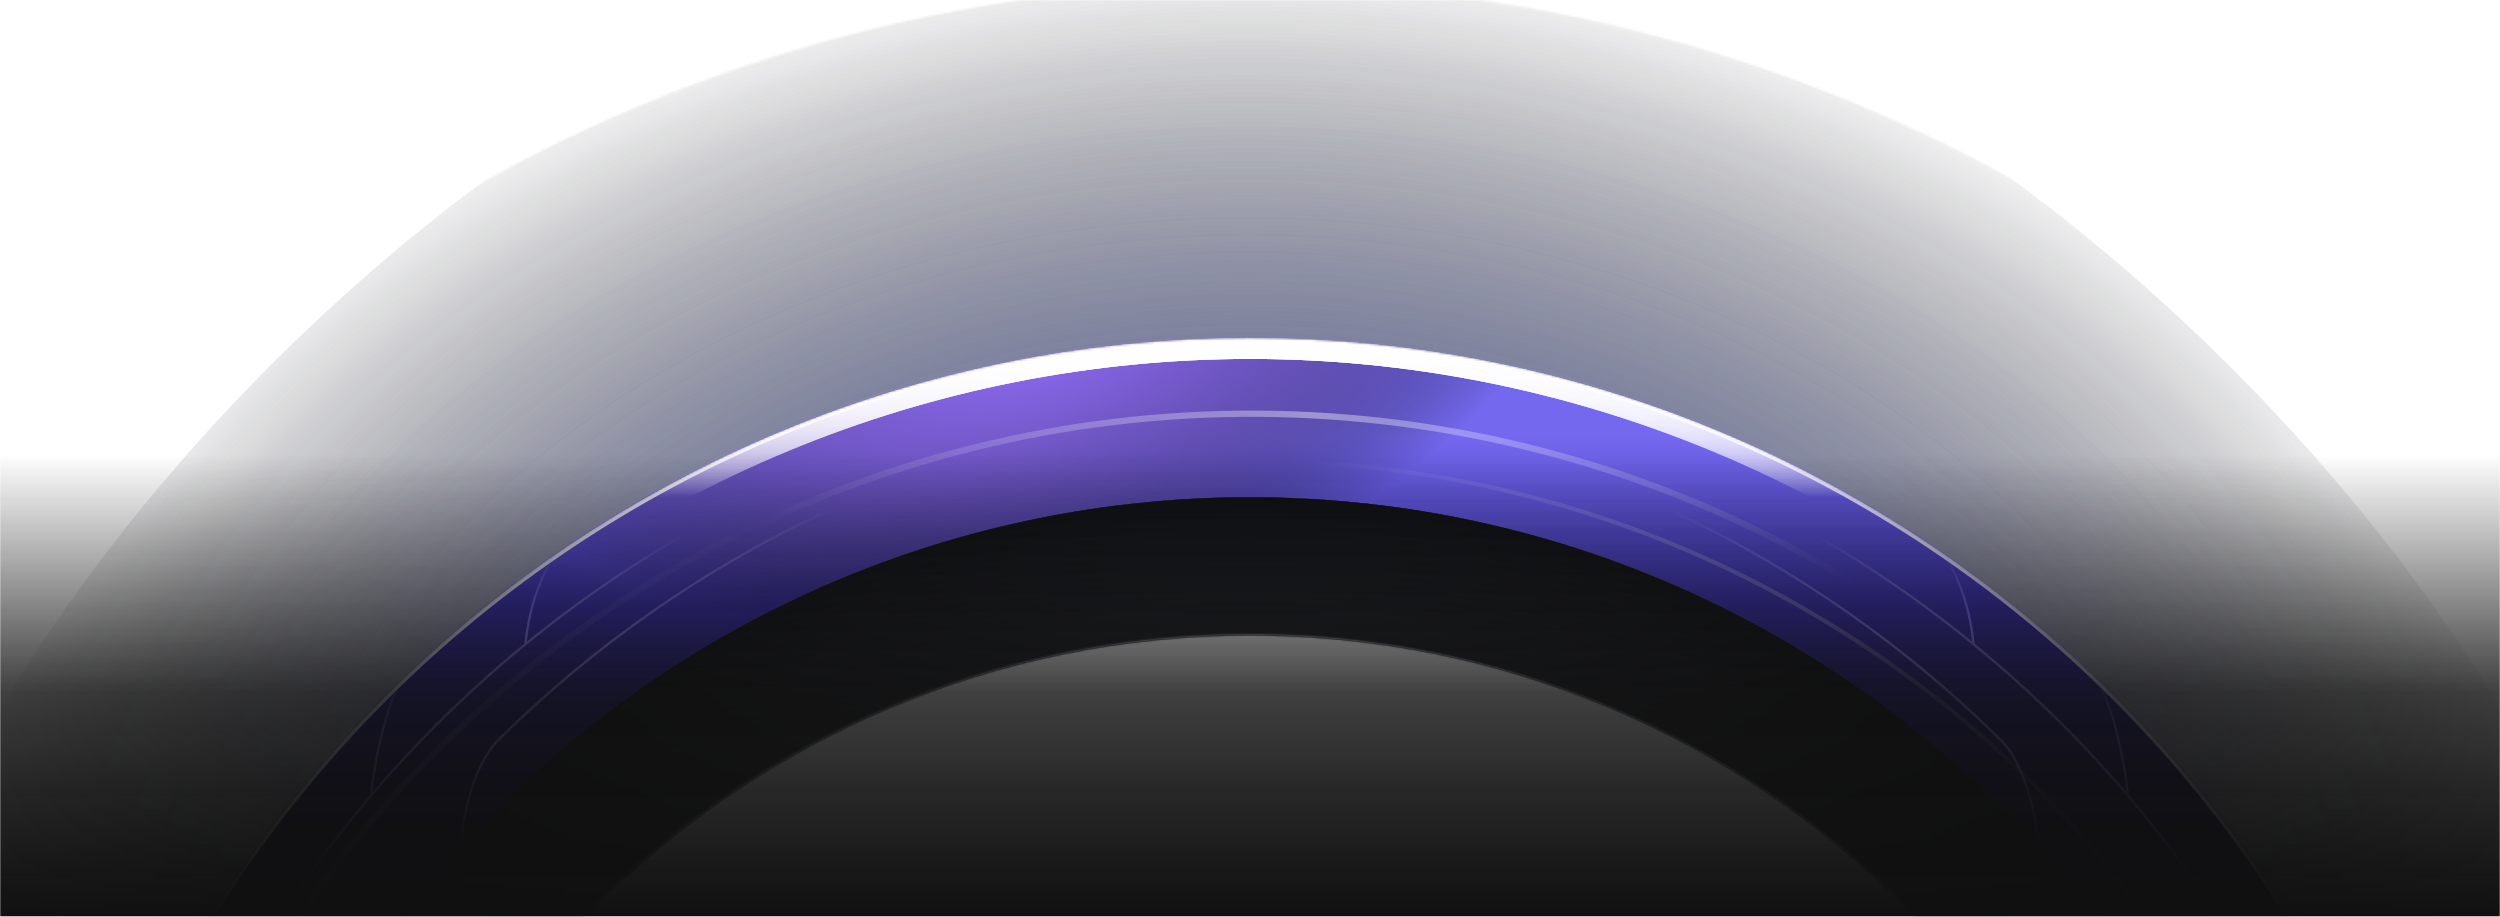 <svg width="1200" height="440" viewBox="0 0 1200 440" fill="none" xmlns="http://www.w3.org/2000/svg">
<mask id="mask0_297_3923" style="mask-type:alpha" maskUnits="userSpaceOnUse" x="0" y="0" width="1200" height="440">
<rect width="1200" height="440" fill="#EF2E2E"/>
</mask>
<g mask="url(#mask0_297_3923)">
<mask id="mask1_297_3923" style="mask-type:alpha" maskUnits="userSpaceOnUse" x="-158" y="-8" width="1516" height="1516">
<path fill-rule="evenodd" clip-rule="evenodd" d="M600 1508C1018.63 1508 1358 1168.63 1358 750C1358 331.368 1018.63 -8 600 -8C181.368 -8 -158 331.368 -158 750C-158 1168.63 181.368 1508 600 1508ZM600 1195C845.767 1195 1045 995.767 1045 750C1045 504.233 845.767 305 600 305C354.233 305 155 504.233 155 750C155 995.767 354.233 1195 600 1195Z" fill="#3254E0"/>
</mask>
<g mask="url(#mask1_297_3923)">
<path d="M1273 553.891C1273 774.289 940.854 749.131 599.158 749.131C257.461 749.131 -72 774.289 -72 553.891C-72 333.494 257.461 -49 599.158 -49C940.854 -49 1273 333.494 1273 553.891Z" fill="url(#paint0_radial_297_3923)" style="mix-blend-mode:lighten"/>
<path d="M1273 553.891C1273 774.289 940.854 749.131 599.158 749.131C257.461 749.131 -72 774.289 -72 553.891C-72 333.494 257.461 -49 599.158 -49C940.854 -49 1273 333.494 1273 553.891Z" fill="url(#paint1_radial_297_3923)" style="mix-blend-mode:plus-lighter"/>
</g>
<mask id="mask2_297_3923" style="mask-type:alpha" maskUnits="userSpaceOnUse" x="0" y="162" width="1200" height="278">
<rect y="162" width="1200" height="278" fill="#D9D9D9"/>
</mask>
<g mask="url(#mask2_297_3923)">
<g filter="url(#filter0_f_297_3923)">
<mask id="path-5-inside-1_297_3923" fill="white">
<path d="M1187.75 750.026C1187.75 1074.63 924.606 1337.78 600 1337.78C275.393 1337.78 12.248 1074.63 12.248 750.026C12.248 425.42 275.393 162.274 600 162.274C924.606 162.274 1187.75 425.42 1187.75 750.026ZM88.656 750.026C88.656 1032.43 317.592 1261.37 600 1261.37C882.407 1261.37 1111.34 1032.43 1111.34 750.026C1111.34 467.618 882.407 238.682 600 238.682C317.592 238.682 88.656 467.618 88.656 750.026Z"/>
</mask>
<path d="M1187.75 750.026C1187.75 1074.63 924.606 1337.78 600 1337.78C275.393 1337.78 12.248 1074.63 12.248 750.026C12.248 425.42 275.393 162.274 600 162.274C924.606 162.274 1187.75 425.42 1187.75 750.026ZM88.656 750.026C88.656 1032.43 317.592 1261.37 600 1261.37C882.407 1261.37 1111.34 1032.43 1111.34 750.026C1111.34 467.618 882.407 238.682 600 238.682C317.592 238.682 88.656 467.618 88.656 750.026Z" fill="url(#paint2_linear_297_3923)"/>
<path d="M1187.75 750.026C1187.75 1074.63 924.606 1337.78 600 1337.78C275.393 1337.78 12.248 1074.63 12.248 750.026C12.248 425.42 275.393 162.274 600 162.274C924.606 162.274 1187.75 425.42 1187.75 750.026ZM88.656 750.026C88.656 1032.43 317.592 1261.37 600 1261.37C882.407 1261.37 1111.34 1032.43 1111.34 750.026C1111.34 467.618 882.407 238.682 600 238.682C317.592 238.682 88.656 467.618 88.656 750.026Z" stroke="url(#paint3_linear_297_3923)" stroke-opacity="0.15" stroke-width="16" style="mix-blend-mode:plus-lighter" mask="url(#path-5-inside-1_297_3923)"/>
</g>
<path d="M729.23 176.658C647.921 158.331 563.643 157.508 481.992 174.243C400.34 190.978 323.181 224.887 255.636 273.722L300.403 335.641C359.167 293.156 426.296 263.654 497.333 249.095C568.37 234.536 641.691 235.252 712.43 251.195L729.23 176.658Z" fill="url(#paint4_radial_297_3923)" style="mix-blend-mode:overlay"/>
<path d="M729.23 176.658C647.921 158.331 563.643 157.508 481.992 174.243C400.34 190.978 323.181 224.887 255.636 273.722L300.403 335.641C359.167 293.156 426.296 263.654 497.333 249.095C568.37 234.536 641.691 235.252 712.43 251.195L729.23 176.658Z" fill="url(#paint5_radial_297_3923)" fill-opacity="0.5" style="mix-blend-mode:plus-lighter"/>
<path d="M729.23 176.658C647.921 158.331 563.643 157.508 481.992 174.243C400.34 190.978 323.181 224.887 255.636 273.722L300.403 335.641C359.167 293.156 426.296 263.654 497.333 249.095C568.37 234.536 641.691 235.252 712.43 251.195L729.23 176.658Z" fill="url(#paint6_radial_297_3923)" style="mix-blend-mode:plus-lighter"/>
<mask id="mask3_297_3923" style="mask-type:alpha" maskUnits="userSpaceOnUse" x="12" y="162" width="1176" height="1176">
<path d="M1187.75 750.026C1187.75 1074.63 924.606 1337.78 600 1337.78C275.393 1337.78 12.248 1074.63 12.248 750.026C12.248 425.42 275.393 162.274 600 162.274C924.606 162.274 1187.75 425.42 1187.75 750.026ZM88.656 750.026C88.656 1032.43 317.592 1261.37 600 1261.37C882.407 1261.37 1111.34 1032.43 1111.34 750.026C1111.34 467.618 882.407 238.682 600 238.682C317.592 238.682 88.656 467.618 88.656 750.026Z" fill="url(#paint7_linear_297_3923)"/>
</mask>
<g mask="url(#mask3_297_3923)">
<g opacity="0.8" filter="url(#filter1_f_297_3923)">
<path d="M1182.75 750.026C1182.75 826.554 1167.68 902.333 1138.39 973.035C1109.11 1043.74 1066.18 1107.98 1012.07 1162.09C957.954 1216.21 893.712 1259.13 823.009 1288.42C752.306 1317.7 676.528 1332.78 600 1332.78C523.472 1332.78 447.693 1317.7 376.99 1288.42C306.288 1259.13 242.046 1216.21 187.932 1162.09C133.819 1107.98 90.893 1043.74 61.607 973.035C32.321 902.333 17.248 826.554 17.248 750.026C17.248 673.498 32.321 597.719 61.607 527.016C90.893 456.314 133.819 392.072 187.932 337.958C242.046 283.845 306.288 240.919 376.99 211.633C447.693 182.347 523.472 167.274 600 167.274C676.528 167.274 752.306 182.348 823.009 211.634C893.712 240.92 957.954 283.845 1012.07 337.958C1066.18 392.072 1109.11 456.314 1138.39 527.017C1167.68 597.719 1182.75 673.498 1182.75 750.026L1182.75 750.026Z" stroke="url(#paint8_linear_297_3923)" stroke-width="10" style="mix-blend-mode:plus-lighter"/>
</g>
<g opacity="0.8" filter="url(#filter2_f_297_3923)">
<path d="M1182.75 750.026C1182.75 826.554 1167.68 902.333 1138.39 973.035C1109.11 1043.74 1066.18 1107.98 1012.07 1162.09C957.954 1216.21 893.712 1259.13 823.009 1288.42C752.306 1317.7 676.528 1332.78 600 1332.78C523.472 1332.78 447.693 1317.7 376.99 1288.42C306.288 1259.13 242.046 1216.21 187.932 1162.09C133.819 1107.98 90.893 1043.74 61.607 973.035C32.321 902.333 17.248 826.554 17.248 750.026C17.248 673.498 32.321 597.719 61.607 527.016C90.893 456.314 133.819 392.072 187.932 337.958C242.046 283.845 306.288 240.919 376.99 211.633C447.693 182.347 523.472 167.274 600 167.274C676.528 167.274 752.306 182.348 823.009 211.634C893.712 240.92 957.954 283.845 1012.07 337.958C1066.18 392.072 1109.11 456.314 1138.39 527.017C1167.68 597.719 1182.75 673.498 1182.75 750.026L1182.75 750.026Z" stroke="url(#paint9_linear_297_3923)" stroke-width="10" style="mix-blend-mode:plus-lighter"/>
</g>
<g opacity="0.8" filter="url(#filter3_f_297_3923)">
<path d="M1182.75 750.026C1182.75 826.554 1167.68 902.333 1138.39 973.035C1109.11 1043.74 1066.18 1107.98 1012.07 1162.09C957.954 1216.21 893.712 1259.13 823.009 1288.42C752.306 1317.7 676.528 1332.78 600 1332.78C523.472 1332.78 447.693 1317.7 376.99 1288.42C306.288 1259.13 242.046 1216.21 187.932 1162.09C133.819 1107.98 90.893 1043.74 61.607 973.035C32.321 902.333 17.248 826.554 17.248 750.026C17.248 673.498 32.321 597.719 61.607 527.016C90.893 456.314 133.819 392.072 187.932 337.958C242.046 283.845 306.288 240.919 376.99 211.633C447.693 182.347 523.472 167.274 600 167.274C676.528 167.274 752.306 182.348 823.009 211.634C893.712 240.92 957.954 283.845 1012.07 337.958C1066.18 392.072 1109.11 456.314 1138.39 527.017C1167.68 597.719 1182.75 673.498 1182.75 750.026L1182.75 750.026Z" stroke="url(#paint10_linear_297_3923)" stroke-width="10" style="mix-blend-mode:plus-lighter"/>
</g>
<g opacity="0.6" filter="url(#filter4_f_297_3923)">
<path d="M1182.75 750.026C1182.75 826.554 1167.68 902.333 1138.39 973.035C1109.11 1043.74 1066.18 1107.98 1012.07 1162.09C957.954 1216.21 893.712 1259.13 823.009 1288.42C752.306 1317.7 676.528 1332.78 600 1332.78C523.472 1332.78 447.693 1317.7 376.99 1288.42C306.288 1259.13 242.046 1216.21 187.932 1162.09C133.819 1107.98 90.893 1043.74 61.607 973.035C32.321 902.333 17.248 826.554 17.248 750.026C17.248 673.498 32.321 597.719 61.607 527.016C90.893 456.314 133.819 392.072 187.932 337.958C242.046 283.845 306.288 240.919 376.99 211.633C447.693 182.347 523.472 167.274 600 167.274C676.528 167.274 752.306 182.348 823.009 211.634C893.712 240.92 957.954 283.845 1012.07 337.958C1066.18 392.072 1109.11 456.314 1138.39 527.017C1167.68 597.719 1182.75 673.498 1182.75 750.026L1182.75 750.026Z" stroke="url(#paint11_linear_297_3923)" stroke-width="10" style="mix-blend-mode:plus-lighter"/>
</g>
<g opacity="0.6" filter="url(#filter5_f_297_3923)">
<path d="M1182.75 750.026C1182.75 826.554 1167.68 902.333 1138.39 973.035C1109.11 1043.74 1066.18 1107.98 1012.07 1162.09C957.954 1216.21 893.712 1259.13 823.009 1288.42C752.306 1317.7 676.528 1332.78 600 1332.78C523.472 1332.78 447.693 1317.7 376.99 1288.42C306.288 1259.13 242.046 1216.21 187.932 1162.09C133.819 1107.98 90.893 1043.74 61.607 973.035C32.321 902.333 17.248 826.554 17.248 750.026C17.248 673.498 32.321 597.719 61.607 527.016C90.893 456.314 133.819 392.072 187.932 337.958C242.046 283.845 306.288 240.919 376.99 211.633C447.693 182.347 523.472 167.274 600 167.274C676.528 167.274 752.306 182.348 823.009 211.634C893.712 240.92 957.954 283.845 1012.07 337.958C1066.18 392.072 1109.11 456.314 1138.39 527.017C1167.68 597.719 1182.75 673.498 1182.75 750.026L1182.75 750.026Z" stroke="url(#paint12_linear_297_3923)" stroke-width="10" style="mix-blend-mode:plus-lighter"/>
</g>
<g style="mix-blend-mode:plus-lighter" opacity="0.8" filter="url(#filter6_f_297_3923)">
<path d="M1186.75 750.026C1186.75 827.079 1171.57 903.378 1142.09 974.566C1112.6 1045.75 1069.38 1110.44 1014.9 1164.92C960.411 1219.41 895.728 1262.63 824.54 1292.11C753.352 1321.6 677.053 1336.78 600 1336.78C522.946 1336.78 446.648 1321.6 375.46 1292.11C304.272 1262.63 239.589 1219.41 185.104 1164.92C130.619 1110.44 87.399 1045.75 57.912 974.566C28.425 903.378 13.248 827.079 13.248 750.026C13.248 672.972 28.425 596.674 57.912 525.486C87.399 454.298 130.619 389.615 185.104 335.13C239.589 280.645 304.272 237.425 375.46 207.938C446.648 178.451 522.946 163.274 600 163.274C677.053 163.274 753.352 178.451 824.54 207.938C895.728 237.425 960.411 280.645 1014.9 335.13C1069.38 389.615 1112.6 454.298 1142.09 525.486C1171.57 596.674 1186.75 672.973 1186.75 750.026L1186.75 750.026Z" stroke="white" stroke-width="2"/>
</g>
<g filter="url(#filter7_f_297_3923)">
<path d="M360.807 253.26C444.587 212.991 537.153 194.45 629.979 199.345C722.806 204.24 812.908 232.414 891.988 281.272" stroke="url(#paint13_linear_297_3923)" stroke-opacity="0.4" stroke-width="3"/>
</g>
<g filter="url(#filter8_f_297_3923)">
<path d="M53.121 669.185C67.113 577.289 104.003 490.39 160.394 416.493C216.785 342.597 290.864 284.077 375.807 246.324" stroke="url(#paint14_linear_297_3923)" stroke-opacity="0.15" stroke-width="3"/>
</g>
<g filter="url(#filter9_f_297_3923)">
<path d="M624.831 221.854C713.88 225.885 800.484 252.259 876.666 298.545C952.847 344.832 1016.16 409.544 1060.76 486.721" stroke="url(#paint15_linear_297_3923)" stroke-opacity="0.25" stroke-width="2"/>
</g>
<g filter="url(#filter10_f_297_3923)">
<path d="M1110.34 750.026C1110.34 817.045 1097.14 883.408 1071.5 945.326C1045.85 1007.24 1008.26 1063.5 960.868 1110.89C913.478 1158.28 857.218 1195.87 795.3 1221.52C733.383 1247.17 667.019 1260.37 600 1260.37C532.981 1260.37 466.618 1247.17 404.7 1221.52C342.782 1195.87 286.522 1158.28 239.133 1110.89C191.743 1063.5 154.151 1007.24 128.504 945.326C102.857 883.408 89.656 817.045 89.656 750.026C89.656 683.006 102.857 616.643 128.504 554.725C154.151 492.808 191.743 436.548 239.133 389.158C286.522 341.768 342.782 304.176 404.7 278.529C466.618 252.882 532.981 239.682 600 239.682C667.02 239.682 733.383 252.882 795.3 278.529C857.218 304.176 913.478 341.768 960.868 389.158C1008.26 436.548 1045.85 492.808 1071.5 554.725C1097.14 616.643 1110.34 683.006 1110.34 750.026L1110.34 750.026Z" stroke="black" stroke-width="2"/>
</g>
<g filter="url(#filter11_f_297_3923)">
<path d="M1110.34 750.026C1110.34 817.045 1097.14 883.408 1071.5 945.326C1045.85 1007.24 1008.26 1063.5 960.868 1110.89C913.478 1158.28 857.218 1195.87 795.3 1221.52C733.383 1247.17 667.019 1260.37 600 1260.37C532.981 1260.37 466.618 1247.17 404.7 1221.52C342.782 1195.87 286.522 1158.28 239.133 1110.89C191.743 1063.5 154.151 1007.24 128.504 945.326C102.857 883.408 89.656 817.045 89.656 750.026C89.656 683.006 102.857 616.643 128.504 554.725C154.151 492.808 191.743 436.548 239.133 389.158C286.522 341.768 342.782 304.176 404.7 278.529C466.618 252.882 532.981 239.682 600 239.682C667.02 239.682 733.383 252.882 795.3 278.529C857.218 304.176 913.478 341.768 960.868 389.158C1008.26 436.548 1045.85 492.808 1071.5 554.725C1097.14 616.643 1110.34 683.006 1110.34 750.026L1110.34 750.026Z" stroke="black" stroke-width="2"/>
</g>
<g filter="url(#filter12_f_297_3923)">
<path d="M1110.34 750.026C1110.34 817.045 1097.14 883.408 1071.5 945.326C1045.85 1007.24 1008.26 1063.5 960.868 1110.89C913.478 1158.28 857.218 1195.87 795.3 1221.52C733.383 1247.17 667.019 1260.37 600 1260.37C532.981 1260.37 466.618 1247.17 404.7 1221.52C342.782 1195.87 286.522 1158.28 239.133 1110.89C191.743 1063.5 154.151 1007.24 128.504 945.326C102.857 883.408 89.656 817.045 89.656 750.026C89.656 683.006 102.857 616.643 128.504 554.725C154.151 492.808 191.743 436.548 239.133 389.158C286.522 341.768 342.782 304.176 404.7 278.529C466.618 252.882 532.981 239.682 600 239.682C667.02 239.682 733.383 252.882 795.3 278.529C857.218 304.176 913.478 341.768 960.868 389.158C1008.26 436.548 1045.85 492.808 1071.5 554.725C1097.14 616.643 1110.34 683.006 1110.34 750.026L1110.34 750.026Z" stroke="black" stroke-width="2"/>
</g>
</g>
<path d="M1111.34 750.026C1111.34 1032.43 882.408 1261.37 600 1261.37C317.593 1261.37 88.656 1032.43 88.656 750.026C88.656 467.618 317.593 238.682 600 238.682C882.408 238.682 1111.34 467.618 1111.34 750.026ZM155.131 750.026C155.131 995.72 354.306 1194.89 600 1194.89C845.695 1194.89 1044.87 995.72 1044.87 750.026C1044.87 504.331 845.695 305.156 600 305.156C354.306 305.156 155.131 504.331 155.131 750.026Z" fill="url(#paint16_radial_297_3923)"/>
<mask id="mask4_297_3923" style="mask-type:alpha" maskUnits="userSpaceOnUse" x="88" y="238" width="1024" height="1024">
<path d="M1111.34 750.026C1111.34 1032.43 882.408 1261.37 600 1261.37C317.593 1261.37 88.656 1032.43 88.656 750.026C88.656 467.618 317.593 238.682 600 238.682C882.408 238.682 1111.34 467.618 1111.34 750.026ZM155.131 750.026C155.131 995.72 354.306 1194.89 600 1194.89C845.695 1194.89 1044.87 995.72 1044.87 750.026C1044.87 504.331 845.695 305.156 600 305.156C354.306 305.156 155.131 504.331 155.131 750.026Z" fill="url(#paint17_radial_297_3923)"/>
</mask>
<g mask="url(#mask4_297_3923)">
<g filter="url(#filter13_f_297_3923)">
<circle cx="600" cy="751.005" r="445.691" stroke="white" stroke-opacity="0.4" stroke-width="2"/>
</g>
<path d="M599.511 1196.49C845.814 1196.49 1045.48 996.819 1045.48 750.515C1045.48 504.212 845.814 304.543 599.511 304.543C353.207 304.543 153.539 504.212 153.539 750.515C153.539 996.819 353.207 1196.49 599.511 1196.49Z" stroke="white" stroke-opacity="0.1" stroke-width="1.5"/>
</g>
</g>
<g style="mix-blend-mode:plus-lighter">
<g opacity="0.5">
<g style="mix-blend-mode:plus-lighter">
<path d="M326.628 257.032C244.255 304.933 175.076 372.552 125.309 453.811L126.192 454.352C175.869 373.239 244.923 305.741 327.148 257.926L326.628 257.032Z" fill="url(#paint18_linear_297_3923)"/>
</g>
<g style="mix-blend-mode:plus-lighter">
<path d="M395.756 245.271C337.667 272.522 284.666 309.503 239.042 354.618L239.754 355.338C285.296 310.305 338.202 273.39 396.186 246.189L395.756 245.271Z" fill="url(#paint19_linear_297_3923)"/>
</g>
<path fill-rule="evenodd" clip-rule="evenodd" d="M178.719 380.338C179.458 373.75 180.919 364.335 183.212 354.685C185.81 343.747 189.466 332.556 194.321 324.827L193.474 324.295C188.53 332.167 184.844 343.488 182.239 354.454C179.761 364.883 178.251 375.036 177.568 381.687L178.719 380.338Z" fill="url(#paint20_linear_297_3923)"/>
<path fill-rule="evenodd" clip-rule="evenodd" d="M252.842 308.032C254.188 295.15 258.011 280.017 267.497 264.917L266.65 264.385C256.82 280.033 253.012 295.713 251.748 308.92L252.842 308.032Z" fill="url(#paint21_linear_297_3923)"/>
<g style="mix-blend-mode:plus-lighter">
<path d="M220.549 408.89C221.799 395.723 225.823 368.435 239.4 354.975" stroke="url(#paint22_linear_297_3923)"/>
</g>
</g>
<g style="mix-blend-mode:plus-lighter" opacity="0.5" filter="url(#filter14_f_297_3923)">
<g style="mix-blend-mode:plus-lighter">
<path d="M326.628 257.032C244.255 304.933 175.076 372.552 125.309 453.811L126.192 454.352C175.869 373.239 244.923 305.741 327.148 257.926L326.628 257.032Z" fill="url(#paint23_linear_297_3923)"/>
</g>
<g style="mix-blend-mode:plus-lighter">
<path d="M395.756 245.271C337.667 272.522 284.666 309.503 239.042 354.618L239.754 355.338C285.296 310.305 338.202 273.39 396.186 246.189L395.756 245.271Z" fill="url(#paint24_linear_297_3923)"/>
</g>
<path fill-rule="evenodd" clip-rule="evenodd" d="M178.719 380.338C179.458 373.75 180.919 364.335 183.212 354.685C185.81 343.747 189.466 332.556 194.321 324.827L193.474 324.295C188.53 332.167 184.844 343.488 182.239 354.454C179.761 364.883 178.251 375.036 177.568 381.687L178.719 380.338Z" fill="url(#paint25_linear_297_3923)"/>
<path fill-rule="evenodd" clip-rule="evenodd" d="M252.842 308.032C254.188 295.15 258.011 280.017 267.497 264.917L266.65 264.385C256.82 280.033 253.012 295.713 251.748 308.92L252.842 308.032Z" fill="url(#paint26_linear_297_3923)"/>
<g style="mix-blend-mode:plus-lighter">
<path d="M220.549 408.89C221.799 395.723 225.823 368.435 239.4 354.975" stroke="url(#paint27_linear_297_3923)"/>
</g>
</g>
<g style="mix-blend-mode:plus-lighter" opacity="0.5" filter="url(#filter15_f_297_3923)">
<g style="mix-blend-mode:plus-lighter">
<path d="M326.628 257.032C244.255 304.933 175.076 372.552 125.309 453.811L126.192 454.352C175.869 373.239 244.923 305.741 327.148 257.926L326.628 257.032Z" fill="url(#paint28_linear_297_3923)"/>
</g>
<g style="mix-blend-mode:plus-lighter">
<path d="M395.756 245.271C337.667 272.522 284.666 309.503 239.042 354.618L239.754 355.338C285.296 310.305 338.202 273.39 396.186 246.189L395.756 245.271Z" fill="url(#paint29_linear_297_3923)"/>
</g>
<path fill-rule="evenodd" clip-rule="evenodd" d="M178.719 380.338C179.458 373.75 180.919 364.335 183.212 354.685C185.81 343.747 189.466 332.556 194.321 324.827L193.474 324.295C188.53 332.167 184.844 343.488 182.239 354.454C179.761 364.883 178.251 375.036 177.568 381.687L178.719 380.338Z" fill="url(#paint30_linear_297_3923)"/>
<path fill-rule="evenodd" clip-rule="evenodd" d="M252.842 308.032C254.188 295.15 258.011 280.017 267.497 264.917L266.65 264.385C256.82 280.033 253.012 295.713 251.748 308.92L252.842 308.032Z" fill="url(#paint31_linear_297_3923)"/>
<g style="mix-blend-mode:plus-lighter">
<path d="M220.549 408.89C221.799 395.723 225.823 368.435 239.4 354.975" stroke="url(#paint32_linear_297_3923)"/>
</g>
</g>
<g style="mix-blend-mode:plus-lighter" opacity="0.5" filter="url(#filter16_f_297_3923)">
<g style="mix-blend-mode:plus-lighter">
<path d="M326.628 257.032C244.255 304.933 175.076 372.552 125.309 453.811L126.192 454.352C175.869 373.239 244.923 305.741 327.148 257.926L326.628 257.032Z" fill="url(#paint33_linear_297_3923)"/>
</g>
<g style="mix-blend-mode:plus-lighter">
<path d="M395.756 245.271C337.667 272.522 284.666 309.503 239.042 354.618L239.754 355.338C285.296 310.305 338.202 273.39 396.186 246.189L395.756 245.271Z" fill="url(#paint34_linear_297_3923)"/>
</g>
<path fill-rule="evenodd" clip-rule="evenodd" d="M178.719 380.338C179.458 373.75 180.919 364.335 183.212 354.685C185.81 343.747 189.466 332.556 194.321 324.827L193.474 324.295C188.53 332.167 184.844 343.488 182.239 354.454C179.761 364.883 178.251 375.036 177.568 381.687L178.719 380.338Z" fill="url(#paint35_linear_297_3923)"/>
<path fill-rule="evenodd" clip-rule="evenodd" d="M252.842 308.032C254.188 295.15 258.011 280.017 267.497 264.917L266.65 264.385C256.82 280.033 253.012 295.713 251.748 308.92L252.842 308.032Z" fill="url(#paint36_linear_297_3923)"/>
<g style="mix-blend-mode:plus-lighter">
<path d="M220.549 408.89C221.799 395.723 225.823 368.435 239.4 354.975" stroke="url(#paint37_linear_297_3923)"/>
</g>
</g>
</g>
<g style="mix-blend-mode:plus-lighter">
<g opacity="0.5">
<g style="mix-blend-mode:plus-lighter">
<path d="M872.88 257.031C955.253 304.932 1024.43 372.552 1074.2 453.811L1073.32 454.352C1023.64 373.239 954.584 305.741 872.36 257.926L872.88 257.031Z" fill="url(#paint38_linear_297_3923)"/>
</g>
<g style="mix-blend-mode:plus-lighter">
<path d="M803.752 245.271C861.84 272.522 914.842 309.503 960.466 354.618L959.754 355.338C914.212 310.305 861.306 273.39 803.322 246.189L803.752 245.271Z" fill="url(#paint39_linear_297_3923)"/>
</g>
<path fill-rule="evenodd" clip-rule="evenodd" d="M1020.79 380.336C1020.05 373.748 1018.59 364.334 1016.3 354.685C1013.7 343.747 1010.04 332.556 1005.19 324.827L1006.03 324.295C1010.98 332.167 1014.66 343.488 1017.27 354.454C1019.75 364.882 1021.26 375.034 1021.94 381.685L1020.79 380.336Z" fill="url(#paint40_linear_297_3923)"/>
<path fill-rule="evenodd" clip-rule="evenodd" d="M946.666 308.031C945.32 295.15 941.497 280.017 932.011 264.917L932.858 264.385C942.687 280.032 946.496 295.712 947.76 308.919L946.666 308.031Z" fill="url(#paint41_linear_297_3923)"/>
<g style="mix-blend-mode:plus-lighter">
<path d="M978.961 408.89C977.711 395.723 973.687 368.435 960.109 354.975" stroke="url(#paint42_linear_297_3923)"/>
</g>
</g>
<g style="mix-blend-mode:plus-lighter" opacity="0.5" filter="url(#filter17_f_297_3923)">
<g style="mix-blend-mode:plus-lighter">
<path d="M872.88 257.031C955.253 304.932 1024.43 372.552 1074.2 453.811L1073.32 454.352C1023.64 373.239 954.584 305.741 872.36 257.926L872.88 257.031Z" fill="url(#paint43_linear_297_3923)"/>
</g>
<g style="mix-blend-mode:plus-lighter">
<path d="M803.752 245.271C861.84 272.522 914.842 309.503 960.466 354.618L959.754 355.338C914.212 310.305 861.306 273.39 803.322 246.189L803.752 245.271Z" fill="url(#paint44_linear_297_3923)"/>
</g>
<path fill-rule="evenodd" clip-rule="evenodd" d="M1020.79 380.336C1020.05 373.748 1018.59 364.334 1016.3 354.685C1013.7 343.747 1010.04 332.556 1005.19 324.827L1006.03 324.295C1010.98 332.167 1014.66 343.488 1017.27 354.454C1019.75 364.882 1021.26 375.034 1021.94 381.685L1020.79 380.336Z" fill="url(#paint45_linear_297_3923)"/>
<path fill-rule="evenodd" clip-rule="evenodd" d="M946.666 308.031C945.32 295.15 941.497 280.017 932.011 264.917L932.858 264.385C942.687 280.032 946.496 295.712 947.76 308.919L946.666 308.031Z" fill="url(#paint46_linear_297_3923)"/>
<g style="mix-blend-mode:plus-lighter">
<path d="M978.961 408.89C977.711 395.723 973.687 368.435 960.109 354.975" stroke="url(#paint47_linear_297_3923)"/>
</g>
</g>
<g style="mix-blend-mode:plus-lighter" opacity="0.5" filter="url(#filter18_f_297_3923)">
<g style="mix-blend-mode:plus-lighter">
<path d="M872.88 257.031C955.253 304.932 1024.43 372.552 1074.2 453.811L1073.32 454.352C1023.64 373.239 954.584 305.741 872.36 257.926L872.88 257.031Z" fill="url(#paint48_linear_297_3923)"/>
</g>
<g style="mix-blend-mode:plus-lighter">
<path d="M803.752 245.271C861.84 272.522 914.842 309.503 960.466 354.618L959.754 355.338C914.212 310.305 861.306 273.39 803.322 246.189L803.752 245.271Z" fill="url(#paint49_linear_297_3923)"/>
</g>
<path fill-rule="evenodd" clip-rule="evenodd" d="M1020.79 380.336C1020.05 373.748 1018.59 364.334 1016.3 354.685C1013.7 343.747 1010.04 332.556 1005.19 324.827L1006.03 324.295C1010.98 332.167 1014.66 343.488 1017.27 354.454C1019.75 364.882 1021.26 375.034 1021.94 381.685L1020.79 380.336Z" fill="url(#paint50_linear_297_3923)"/>
<path fill-rule="evenodd" clip-rule="evenodd" d="M946.666 308.031C945.32 295.15 941.497 280.017 932.011 264.917L932.858 264.385C942.687 280.032 946.496 295.712 947.76 308.919L946.666 308.031Z" fill="url(#paint51_linear_297_3923)"/>
<g style="mix-blend-mode:plus-lighter">
<path d="M978.961 408.89C977.711 395.723 973.687 368.435 960.109 354.975" stroke="url(#paint52_linear_297_3923)"/>
</g>
</g>
<g style="mix-blend-mode:plus-lighter" opacity="0.5" filter="url(#filter19_f_297_3923)">
<g style="mix-blend-mode:plus-lighter">
<path d="M872.88 257.031C955.253 304.932 1024.43 372.552 1074.2 453.811L1073.32 454.352C1023.64 373.239 954.584 305.741 872.36 257.926L872.88 257.031Z" fill="url(#paint53_linear_297_3923)"/>
</g>
<g style="mix-blend-mode:plus-lighter">
<path d="M803.752 245.271C861.84 272.522 914.842 309.503 960.466 354.618L959.754 355.338C914.212 310.305 861.306 273.39 803.322 246.189L803.752 245.271Z" fill="url(#paint54_linear_297_3923)"/>
</g>
<path fill-rule="evenodd" clip-rule="evenodd" d="M1020.79 380.336C1020.05 373.748 1018.59 364.334 1016.3 354.685C1013.7 343.747 1010.04 332.556 1005.19 324.827L1006.03 324.295C1010.98 332.167 1014.66 343.488 1017.27 354.454C1019.75 364.882 1021.26 375.034 1021.94 381.685L1020.79 380.336Z" fill="url(#paint55_linear_297_3923)"/>
<path fill-rule="evenodd" clip-rule="evenodd" d="M946.666 308.031C945.32 295.15 941.497 280.017 932.011 264.917L932.858 264.385C942.687 280.032 946.496 295.712 947.76 308.919L946.666 308.031Z" fill="url(#paint56_linear_297_3923)"/>
<g style="mix-blend-mode:plus-lighter">
<path d="M978.961 408.89C977.711 395.723 973.687 368.435 960.109 354.975" stroke="url(#paint57_linear_297_3923)"/>
</g>
</g>
</g>
<rect x="-100" y="218" width="1400" height="222" fill="url(#paint58_linear_297_3923)"/>
</g>
<defs>
<filter id="filter0_f_297_3923" x="10.248" y="160.274" width="1179.5" height="1179.5" filterUnits="userSpaceOnUse" color-interpolation-filters="sRGB">
<feFlood flood-opacity="0" result="BackgroundImageFix"/>
<feBlend mode="normal" in="SourceGraphic" in2="BackgroundImageFix" result="shape"/>
<feGaussianBlur stdDeviation="1" result="effect1_foregroundBlur_297_3923"/>
</filter>
<filter id="filter1_f_297_3923" x="-11.752" y="138.274" width="1223.5" height="1223.5" filterUnits="userSpaceOnUse" color-interpolation-filters="sRGB">
<feFlood flood-opacity="0" result="BackgroundImageFix"/>
<feBlend mode="normal" in="SourceGraphic" in2="BackgroundImageFix" result="shape"/>
<feGaussianBlur stdDeviation="12" result="effect1_foregroundBlur_297_3923"/>
</filter>
<filter id="filter2_f_297_3923" x="0.248" y="150.274" width="1199.5" height="1199.5" filterUnits="userSpaceOnUse" color-interpolation-filters="sRGB">
<feFlood flood-opacity="0" result="BackgroundImageFix"/>
<feBlend mode="normal" in="SourceGraphic" in2="BackgroundImageFix" result="shape"/>
<feGaussianBlur stdDeviation="6" result="effect1_foregroundBlur_297_3923"/>
</filter>
<filter id="filter3_f_297_3923" x="-11.752" y="138.274" width="1223.5" height="1223.5" filterUnits="userSpaceOnUse" color-interpolation-filters="sRGB">
<feFlood flood-opacity="0" result="BackgroundImageFix"/>
<feBlend mode="normal" in="SourceGraphic" in2="BackgroundImageFix" result="shape"/>
<feGaussianBlur stdDeviation="12" result="effect1_foregroundBlur_297_3923"/>
</filter>
<filter id="filter4_f_297_3923" x="-35.752" y="114.274" width="1271.5" height="1271.5" filterUnits="userSpaceOnUse" color-interpolation-filters="sRGB">
<feFlood flood-opacity="0" result="BackgroundImageFix"/>
<feBlend mode="normal" in="SourceGraphic" in2="BackgroundImageFix" result="shape"/>
<feGaussianBlur stdDeviation="24" result="effect1_foregroundBlur_297_3923"/>
</filter>
<filter id="filter5_f_297_3923" x="-35.752" y="114.274" width="1271.5" height="1271.5" filterUnits="userSpaceOnUse" color-interpolation-filters="sRGB">
<feFlood flood-opacity="0" result="BackgroundImageFix"/>
<feBlend mode="normal" in="SourceGraphic" in2="BackgroundImageFix" result="shape"/>
<feGaussianBlur stdDeviation="24" result="effect1_foregroundBlur_297_3923"/>
</filter>
<filter id="filter6_f_297_3923" x="-7.752" y="142.274" width="1215.5" height="1215.5" filterUnits="userSpaceOnUse" color-interpolation-filters="sRGB">
<feFlood flood-opacity="0" result="BackgroundImageFix"/>
<feBlend mode="normal" in="SourceGraphic" in2="BackgroundImageFix" result="shape"/>
<feGaussianBlur stdDeviation="10" result="effect1_foregroundBlur_297_3923"/>
</filter>
<filter id="filter7_f_297_3923" x="352.158" y="189.076" width="548.617" height="101.472" filterUnits="userSpaceOnUse" color-interpolation-filters="sRGB">
<feFlood flood-opacity="0" result="BackgroundImageFix"/>
<feBlend mode="normal" in="SourceGraphic" in2="BackgroundImageFix" result="shape"/>
<feGaussianBlur stdDeviation="4" result="effect1_foregroundBlur_297_3923"/>
</filter>
<filter id="filter8_f_297_3923" x="43.639" y="236.954" width="340.777" height="440.457" filterUnits="userSpaceOnUse" color-interpolation-filters="sRGB">
<feFlood flood-opacity="0" result="BackgroundImageFix"/>
<feBlend mode="normal" in="SourceGraphic" in2="BackgroundImageFix" result="shape"/>
<feGaussianBlur stdDeviation="4" result="effect1_foregroundBlur_297_3923"/>
</filter>
<filter id="filter9_f_297_3923" x="616.785" y="212.855" width="452.846" height="282.366" filterUnits="userSpaceOnUse" color-interpolation-filters="sRGB">
<feFlood flood-opacity="0" result="BackgroundImageFix"/>
<feBlend mode="normal" in="SourceGraphic" in2="BackgroundImageFix" result="shape"/>
<feGaussianBlur stdDeviation="4" result="effect1_foregroundBlur_297_3923"/>
</filter>
<filter id="filter10_f_297_3923" x="76.656" y="226.682" width="1046.69" height="1046.69" filterUnits="userSpaceOnUse" color-interpolation-filters="sRGB">
<feFlood flood-opacity="0" result="BackgroundImageFix"/>
<feBlend mode="normal" in="SourceGraphic" in2="BackgroundImageFix" result="shape"/>
<feGaussianBlur stdDeviation="6" result="effect1_foregroundBlur_297_3923"/>
</filter>
<filter id="filter11_f_297_3923" x="72.656" y="222.682" width="1054.69" height="1054.69" filterUnits="userSpaceOnUse" color-interpolation-filters="sRGB">
<feFlood flood-opacity="0" result="BackgroundImageFix"/>
<feBlend mode="normal" in="SourceGraphic" in2="BackgroundImageFix" result="shape"/>
<feGaussianBlur stdDeviation="8" result="effect1_foregroundBlur_297_3923"/>
</filter>
<filter id="filter12_f_297_3923" x="64.656" y="214.682" width="1070.69" height="1070.69" filterUnits="userSpaceOnUse" color-interpolation-filters="sRGB">
<feFlood flood-opacity="0" result="BackgroundImageFix"/>
<feBlend mode="normal" in="SourceGraphic" in2="BackgroundImageFix" result="shape"/>
<feGaussianBlur stdDeviation="12" result="effect1_foregroundBlur_297_3923"/>
</filter>
<filter id="filter13_f_297_3923" x="129.309" y="280.314" width="941.383" height="941.382" filterUnits="userSpaceOnUse" color-interpolation-filters="sRGB">
<feFlood flood-opacity="0" result="BackgroundImageFix"/>
<feBlend mode="normal" in="SourceGraphic" in2="BackgroundImageFix" result="shape"/>
<feGaussianBlur stdDeviation="12" result="effect1_foregroundBlur_297_3923"/>
</filter>
<filter id="filter14_f_297_3923" x="119.309" y="239.271" width="282.877" height="221.081" filterUnits="userSpaceOnUse" color-interpolation-filters="sRGB">
<feFlood flood-opacity="0" result="BackgroundImageFix"/>
<feBlend mode="normal" in="SourceGraphic" in2="BackgroundImageFix" result="shape"/>
<feGaussianBlur stdDeviation="3" result="effect1_foregroundBlur_297_3923"/>
</filter>
<filter id="filter15_f_297_3923" x="113.309" y="233.271" width="294.877" height="233.081" filterUnits="userSpaceOnUse" color-interpolation-filters="sRGB">
<feFlood flood-opacity="0" result="BackgroundImageFix"/>
<feBlend mode="normal" in="SourceGraphic" in2="BackgroundImageFix" result="shape"/>
<feGaussianBlur stdDeviation="6" result="effect1_foregroundBlur_297_3923"/>
</filter>
<filter id="filter16_f_297_3923" x="101.309" y="221.271" width="318.877" height="257.081" filterUnits="userSpaceOnUse" color-interpolation-filters="sRGB">
<feFlood flood-opacity="0" result="BackgroundImageFix"/>
<feBlend mode="normal" in="SourceGraphic" in2="BackgroundImageFix" result="shape"/>
<feGaussianBlur stdDeviation="12" result="effect1_foregroundBlur_297_3923"/>
</filter>
<filter id="filter17_f_297_3923" x="797.322" y="239.271" width="282.877" height="221.081" filterUnits="userSpaceOnUse" color-interpolation-filters="sRGB">
<feFlood flood-opacity="0" result="BackgroundImageFix"/>
<feBlend mode="normal" in="SourceGraphic" in2="BackgroundImageFix" result="shape"/>
<feGaussianBlur stdDeviation="3" result="effect1_foregroundBlur_297_3923"/>
</filter>
<filter id="filter18_f_297_3923" x="791.322" y="233.271" width="294.877" height="233.081" filterUnits="userSpaceOnUse" color-interpolation-filters="sRGB">
<feFlood flood-opacity="0" result="BackgroundImageFix"/>
<feBlend mode="normal" in="SourceGraphic" in2="BackgroundImageFix" result="shape"/>
<feGaussianBlur stdDeviation="6" result="effect1_foregroundBlur_297_3923"/>
</filter>
<filter id="filter19_f_297_3923" x="779.322" y="221.271" width="318.877" height="257.081" filterUnits="userSpaceOnUse" color-interpolation-filters="sRGB">
<feFlood flood-opacity="0" result="BackgroundImageFix"/>
<feBlend mode="normal" in="SourceGraphic" in2="BackgroundImageFix" result="shape"/>
<feGaussianBlur stdDeviation="12" result="effect1_foregroundBlur_297_3923"/>
</filter>
<radialGradient id="paint0_radial_297_3923" cx="0" cy="0" r="1" gradientUnits="userSpaceOnUse" gradientTransform="translate(598.683 495.719) rotate(-90) scale(520.622 636.473)">
<stop stop-color="#6777FD"/>
<stop offset="1" stop-opacity="0"/>
</radialGradient>
<radialGradient id="paint1_radial_297_3923" cx="0" cy="0" r="1" gradientUnits="userSpaceOnUse" gradientTransform="translate(598.683 495.719) rotate(-90) scale(520.622 636.473)">
<stop stop-color="#6777FD"/>
<stop offset="1" stop-opacity="0"/>
</radialGradient>
<linearGradient id="paint2_linear_297_3923" x1="600" y1="162.274" x2="600" y2="399.137" gradientUnits="userSpaceOnUse">
<stop offset="0.2" stop-color="#7469EE"/>
<stop offset="0.55" stop-color="#362CAC"/>
<stop offset="1" stop-color="#100C39"/>
</linearGradient>
<linearGradient id="paint3_linear_297_3923" x1="600" y1="162.274" x2="600" y2="235.253" gradientUnits="userSpaceOnUse">
<stop stop-color="white"/>
<stop offset="1" stop-color="white" stop-opacity="0"/>
</linearGradient>
<radialGradient id="paint4_radial_297_3923" cx="0" cy="0" r="1" gradientUnits="userSpaceOnUse" gradientTransform="translate(492.42 167.764) rotate(78.407) scale(127.098 255.73)">
<stop stop-color="#8C69EE"/>
<stop offset="1" stop-opacity="0"/>
</radialGradient>
<radialGradient id="paint5_radial_297_3923" cx="0" cy="0" r="1" gradientUnits="userSpaceOnUse" gradientTransform="translate(492.42 167.764) rotate(78.407) scale(127.098 255.73)">
<stop stop-color="#8C69EE"/>
<stop offset="1" stop-opacity="0"/>
</radialGradient>
<radialGradient id="paint6_radial_297_3923" cx="0" cy="0" r="1" gradientUnits="userSpaceOnUse" gradientTransform="translate(480.999 124.649) rotate(73.136) scale(149.948 301.707)">
<stop stop-color="#8C69EE"/>
<stop offset="1" stop-color="#8C69EE" stop-opacity="0"/>
</radialGradient>
<linearGradient id="paint7_linear_297_3923" x1="600" y1="162.274" x2="600" y2="462.517" gradientUnits="userSpaceOnUse">
<stop offset="0.2" stop-color="#6777FD"/>
<stop offset="1" stop-color="#120D35"/>
</linearGradient>
<linearGradient id="paint8_linear_297_3923" x1="600" y1="162.274" x2="600" y2="238.682" gradientUnits="userSpaceOnUse">
<stop stop-color="white"/>
<stop offset="1" stop-color="white" stop-opacity="0"/>
</linearGradient>
<linearGradient id="paint9_linear_297_3923" x1="600" y1="162.274" x2="600" y2="238.682" gradientUnits="userSpaceOnUse">
<stop stop-color="white"/>
<stop offset="1" stop-color="white" stop-opacity="0"/>
</linearGradient>
<linearGradient id="paint10_linear_297_3923" x1="600" y1="162.274" x2="600" y2="238.682" gradientUnits="userSpaceOnUse">
<stop stop-color="white"/>
<stop offset="1" stop-color="white" stop-opacity="0"/>
</linearGradient>
<linearGradient id="paint11_linear_297_3923" x1="600" y1="162.274" x2="600" y2="238.682" gradientUnits="userSpaceOnUse">
<stop stop-color="white"/>
<stop offset="1" stop-color="white" stop-opacity="0"/>
</linearGradient>
<linearGradient id="paint12_linear_297_3923" x1="600" y1="162.274" x2="600" y2="238.682" gradientUnits="userSpaceOnUse">
<stop stop-color="white"/>
<stop offset="1" stop-color="white" stop-opacity="0"/>
</linearGradient>
<linearGradient id="paint13_linear_297_3923" x1="892.776" y1="279.996" x2="364.41" y2="252.886" gradientUnits="userSpaceOnUse">
<stop stop-color="white" stop-opacity="0"/>
<stop offset="0.5" stop-color="white"/>
<stop offset="1" stop-color="white" stop-opacity="0"/>
</linearGradient>
<linearGradient id="paint14_linear_297_3923" x1="375.198" y1="244.954" x2="54.843" y2="665.999" gradientUnits="userSpaceOnUse">
<stop stop-color="white" stop-opacity="0"/>
<stop offset="0.5" stop-color="white"/>
<stop offset="1" stop-color="white" stop-opacity="0"/>
</linearGradient>
<linearGradient id="paint15_linear_297_3923" x1="1061.63" y1="486.22" x2="628.021" y2="223.609" gradientUnits="userSpaceOnUse">
<stop stop-color="white" stop-opacity="0"/>
<stop offset="0.5" stop-color="white"/>
<stop offset="1" stop-color="white" stop-opacity="0"/>
</linearGradient>
<radialGradient id="paint16_radial_297_3923" cx="0" cy="0" r="1" gradientUnits="userSpaceOnUse" gradientTransform="translate(600 494.354) rotate(-90) scale(255.672 419.038)">
<stop stop-color="#494C58"/>
<stop offset="1" stop-color="#0E0F12"/>
</radialGradient>
<radialGradient id="paint17_radial_297_3923" cx="0" cy="0" r="1" gradientUnits="userSpaceOnUse" gradientTransform="translate(600 494.354) rotate(-90) scale(255.672 419.038)">
<stop stop-color="#565966"/>
<stop offset="1" stop-color="#0E0F12"/>
</radialGradient>
<linearGradient id="paint18_linear_297_3923" x1="326.628" y1="257.032" x2="132.925" y2="442.767" gradientUnits="userSpaceOnUse">
<stop stop-color="#8880E3" stop-opacity="0"/>
<stop offset="0.5" stop-color="#8880E3"/>
<stop offset="1" stop-color="#8880E3" stop-opacity="0"/>
</linearGradient>
<linearGradient id="paint19_linear_297_3923" x1="273.645" y1="323.286" x2="399.929" y2="246.057" gradientUnits="userSpaceOnUse">
<stop stop-color="#8880E3"/>
<stop offset="0.408" stop-color="#8880E3" stop-opacity="0.4"/>
<stop offset="1" stop-color="#8880E3" stop-opacity="0"/>
</linearGradient>
<linearGradient id="paint20_linear_297_3923" x1="192.815" y1="326.575" x2="177.738" y2="381.687" gradientUnits="userSpaceOnUse">
<stop stop-color="#A394FF" stop-opacity="0"/>
<stop offset="1" stop-color="#655BCF"/>
</linearGradient>
<linearGradient id="paint21_linear_297_3923" x1="265.6" y1="267.208" x2="251.748" y2="308.92" gradientUnits="userSpaceOnUse">
<stop stop-color="#6F61FF" stop-opacity="0"/>
<stop offset="1" stop-color="#8B7DFF"/>
</linearGradient>
<linearGradient id="paint22_linear_297_3923" x1="236.674" y1="357.686" x2="220.549" y2="405.823" gradientUnits="userSpaceOnUse">
<stop stop-color="#8880E3"/>
<stop offset="1" stop-color="#8880E3" stop-opacity="0"/>
</linearGradient>
<linearGradient id="paint23_linear_297_3923" x1="326.628" y1="257.032" x2="132.925" y2="442.767" gradientUnits="userSpaceOnUse">
<stop stop-color="#8880E3" stop-opacity="0"/>
<stop offset="0.5" stop-color="#8880E3"/>
<stop offset="1" stop-color="#8880E3" stop-opacity="0"/>
</linearGradient>
<linearGradient id="paint24_linear_297_3923" x1="273.645" y1="323.286" x2="399.929" y2="246.057" gradientUnits="userSpaceOnUse">
<stop stop-color="#8880E3"/>
<stop offset="0.408" stop-color="#8880E3" stop-opacity="0.4"/>
<stop offset="1" stop-color="#8880E3" stop-opacity="0"/>
</linearGradient>
<linearGradient id="paint25_linear_297_3923" x1="192.815" y1="326.575" x2="177.738" y2="381.687" gradientUnits="userSpaceOnUse">
<stop stop-color="#A394FF" stop-opacity="0"/>
<stop offset="1" stop-color="#655BCF"/>
</linearGradient>
<linearGradient id="paint26_linear_297_3923" x1="265.6" y1="267.208" x2="251.748" y2="308.92" gradientUnits="userSpaceOnUse">
<stop stop-color="#6F61FF" stop-opacity="0"/>
<stop offset="1" stop-color="#8B7DFF"/>
</linearGradient>
<linearGradient id="paint27_linear_297_3923" x1="236.674" y1="357.686" x2="220.549" y2="405.823" gradientUnits="userSpaceOnUse">
<stop stop-color="#8880E3"/>
<stop offset="1" stop-color="#8880E3" stop-opacity="0"/>
</linearGradient>
<linearGradient id="paint28_linear_297_3923" x1="326.628" y1="257.032" x2="132.925" y2="442.767" gradientUnits="userSpaceOnUse">
<stop stop-color="#8880E3" stop-opacity="0"/>
<stop offset="0.5" stop-color="#8880E3"/>
<stop offset="1" stop-color="#8880E3" stop-opacity="0"/>
</linearGradient>
<linearGradient id="paint29_linear_297_3923" x1="273.645" y1="323.286" x2="399.929" y2="246.057" gradientUnits="userSpaceOnUse">
<stop stop-color="#8880E3"/>
<stop offset="0.408" stop-color="#8880E3" stop-opacity="0.4"/>
<stop offset="1" stop-color="#8880E3" stop-opacity="0"/>
</linearGradient>
<linearGradient id="paint30_linear_297_3923" x1="192.815" y1="326.575" x2="177.738" y2="381.687" gradientUnits="userSpaceOnUse">
<stop stop-color="#A394FF" stop-opacity="0"/>
<stop offset="1" stop-color="#655BCF"/>
</linearGradient>
<linearGradient id="paint31_linear_297_3923" x1="265.6" y1="267.208" x2="251.748" y2="308.92" gradientUnits="userSpaceOnUse">
<stop stop-color="#6F61FF" stop-opacity="0"/>
<stop offset="1" stop-color="#8B7DFF"/>
</linearGradient>
<linearGradient id="paint32_linear_297_3923" x1="236.674" y1="357.686" x2="220.549" y2="405.823" gradientUnits="userSpaceOnUse">
<stop stop-color="#8880E3"/>
<stop offset="1" stop-color="#8880E3" stop-opacity="0"/>
</linearGradient>
<linearGradient id="paint33_linear_297_3923" x1="326.628" y1="257.032" x2="132.925" y2="442.767" gradientUnits="userSpaceOnUse">
<stop stop-color="#8880E3" stop-opacity="0"/>
<stop offset="0.5" stop-color="#8880E3"/>
<stop offset="1" stop-color="#8880E3" stop-opacity="0"/>
</linearGradient>
<linearGradient id="paint34_linear_297_3923" x1="273.645" y1="323.286" x2="399.929" y2="246.057" gradientUnits="userSpaceOnUse">
<stop stop-color="#8880E3"/>
<stop offset="0.408" stop-color="#8880E3" stop-opacity="0.4"/>
<stop offset="1" stop-color="#8880E3" stop-opacity="0"/>
</linearGradient>
<linearGradient id="paint35_linear_297_3923" x1="192.815" y1="326.575" x2="177.738" y2="381.687" gradientUnits="userSpaceOnUse">
<stop stop-color="#A394FF" stop-opacity="0"/>
<stop offset="1" stop-color="#655BCF"/>
</linearGradient>
<linearGradient id="paint36_linear_297_3923" x1="265.6" y1="267.208" x2="251.748" y2="308.92" gradientUnits="userSpaceOnUse">
<stop stop-color="#6F61FF" stop-opacity="0"/>
<stop offset="1" stop-color="#8B7DFF"/>
</linearGradient>
<linearGradient id="paint37_linear_297_3923" x1="236.674" y1="357.686" x2="220.549" y2="405.823" gradientUnits="userSpaceOnUse">
<stop stop-color="#8880E3"/>
<stop offset="1" stop-color="#8880E3" stop-opacity="0"/>
</linearGradient>
<linearGradient id="paint38_linear_297_3923" x1="872.88" y1="257.031" x2="1066.58" y2="442.767" gradientUnits="userSpaceOnUse">
<stop stop-color="#8880E3" stop-opacity="0"/>
<stop offset="0.5" stop-color="#8880E3"/>
<stop offset="1" stop-color="#8880E3" stop-opacity="0"/>
</linearGradient>
<linearGradient id="paint39_linear_297_3923" x1="925.863" y1="323.286" x2="799.578" y2="246.057" gradientUnits="userSpaceOnUse">
<stop stop-color="#8880E3"/>
<stop offset="0.408" stop-color="#8880E3" stop-opacity="0.4"/>
<stop offset="1" stop-color="#8880E3" stop-opacity="0"/>
</linearGradient>
<linearGradient id="paint40_linear_297_3923" x1="1006.69" y1="326.575" x2="1021.77" y2="381.685" gradientUnits="userSpaceOnUse">
<stop stop-color="#A394FF" stop-opacity="0"/>
<stop offset="1" stop-color="#655BCF"/>
</linearGradient>
<linearGradient id="paint41_linear_297_3923" x1="933.908" y1="267.208" x2="947.76" y2="308.919" gradientUnits="userSpaceOnUse">
<stop stop-color="#6F61FF" stop-opacity="0"/>
<stop offset="1" stop-color="#8B7DFF"/>
</linearGradient>
<linearGradient id="paint42_linear_297_3923" x1="962.836" y1="357.686" x2="978.961" y2="405.823" gradientUnits="userSpaceOnUse">
<stop stop-color="#8880E3"/>
<stop offset="1" stop-color="#8880E3" stop-opacity="0"/>
</linearGradient>
<linearGradient id="paint43_linear_297_3923" x1="872.88" y1="257.031" x2="1066.58" y2="442.767" gradientUnits="userSpaceOnUse">
<stop stop-color="#8880E3" stop-opacity="0"/>
<stop offset="0.5" stop-color="#8880E3"/>
<stop offset="1" stop-color="#8880E3" stop-opacity="0"/>
</linearGradient>
<linearGradient id="paint44_linear_297_3923" x1="925.863" y1="323.286" x2="799.578" y2="246.057" gradientUnits="userSpaceOnUse">
<stop stop-color="#8880E3"/>
<stop offset="0.408" stop-color="#8880E3" stop-opacity="0.4"/>
<stop offset="1" stop-color="#8880E3" stop-opacity="0"/>
</linearGradient>
<linearGradient id="paint45_linear_297_3923" x1="1006.69" y1="326.575" x2="1021.77" y2="381.685" gradientUnits="userSpaceOnUse">
<stop stop-color="#A394FF" stop-opacity="0"/>
<stop offset="1" stop-color="#655BCF"/>
</linearGradient>
<linearGradient id="paint46_linear_297_3923" x1="933.908" y1="267.208" x2="947.76" y2="308.919" gradientUnits="userSpaceOnUse">
<stop stop-color="#6F61FF" stop-opacity="0"/>
<stop offset="1" stop-color="#8B7DFF"/>
</linearGradient>
<linearGradient id="paint47_linear_297_3923" x1="962.836" y1="357.686" x2="978.961" y2="405.823" gradientUnits="userSpaceOnUse">
<stop stop-color="#8880E3"/>
<stop offset="1" stop-color="#8880E3" stop-opacity="0"/>
</linearGradient>
<linearGradient id="paint48_linear_297_3923" x1="872.88" y1="257.031" x2="1066.58" y2="442.767" gradientUnits="userSpaceOnUse">
<stop stop-color="#8880E3" stop-opacity="0"/>
<stop offset="0.5" stop-color="#8880E3"/>
<stop offset="1" stop-color="#8880E3" stop-opacity="0"/>
</linearGradient>
<linearGradient id="paint49_linear_297_3923" x1="925.863" y1="323.286" x2="799.578" y2="246.057" gradientUnits="userSpaceOnUse">
<stop stop-color="#8880E3"/>
<stop offset="0.408" stop-color="#8880E3" stop-opacity="0.4"/>
<stop offset="1" stop-color="#8880E3" stop-opacity="0"/>
</linearGradient>
<linearGradient id="paint50_linear_297_3923" x1="1006.69" y1="326.575" x2="1021.77" y2="381.685" gradientUnits="userSpaceOnUse">
<stop stop-color="#A394FF" stop-opacity="0"/>
<stop offset="1" stop-color="#655BCF"/>
</linearGradient>
<linearGradient id="paint51_linear_297_3923" x1="933.908" y1="267.208" x2="947.76" y2="308.919" gradientUnits="userSpaceOnUse">
<stop stop-color="#6F61FF" stop-opacity="0"/>
<stop offset="1" stop-color="#8B7DFF"/>
</linearGradient>
<linearGradient id="paint52_linear_297_3923" x1="962.836" y1="357.686" x2="978.961" y2="405.823" gradientUnits="userSpaceOnUse">
<stop stop-color="#8880E3"/>
<stop offset="1" stop-color="#8880E3" stop-opacity="0"/>
</linearGradient>
<linearGradient id="paint53_linear_297_3923" x1="872.88" y1="257.031" x2="1066.58" y2="442.767" gradientUnits="userSpaceOnUse">
<stop stop-color="#8880E3" stop-opacity="0"/>
<stop offset="0.5" stop-color="#8880E3"/>
<stop offset="1" stop-color="#8880E3" stop-opacity="0"/>
</linearGradient>
<linearGradient id="paint54_linear_297_3923" x1="925.863" y1="323.286" x2="799.578" y2="246.057" gradientUnits="userSpaceOnUse">
<stop stop-color="#8880E3"/>
<stop offset="0.408" stop-color="#8880E3" stop-opacity="0.4"/>
<stop offset="1" stop-color="#8880E3" stop-opacity="0"/>
</linearGradient>
<linearGradient id="paint55_linear_297_3923" x1="1006.69" y1="326.575" x2="1021.77" y2="381.685" gradientUnits="userSpaceOnUse">
<stop stop-color="#A394FF" stop-opacity="0"/>
<stop offset="1" stop-color="#655BCF"/>
</linearGradient>
<linearGradient id="paint56_linear_297_3923" x1="933.908" y1="267.208" x2="947.76" y2="308.919" gradientUnits="userSpaceOnUse">
<stop stop-color="#6F61FF" stop-opacity="0"/>
<stop offset="1" stop-color="#8B7DFF"/>
</linearGradient>
<linearGradient id="paint57_linear_297_3923" x1="962.836" y1="357.686" x2="978.961" y2="405.823" gradientUnits="userSpaceOnUse">
<stop stop-color="#8880E3"/>
<stop offset="1" stop-color="#8880E3" stop-opacity="0"/>
</linearGradient>
<linearGradient id="paint58_linear_297_3923" x1="600" y1="440" x2="600" y2="218" gradientUnits="userSpaceOnUse">
<stop stop-color="#101010"/>
<stop offset="0.275" stop-color="#101010" stop-opacity="0.9"/>
<stop offset="0.484" stop-color="#101010" stop-opacity="0.8"/>
<stop offset="1" stop-color="#101010" stop-opacity="0"/>
</linearGradient>
</defs>
</svg>
